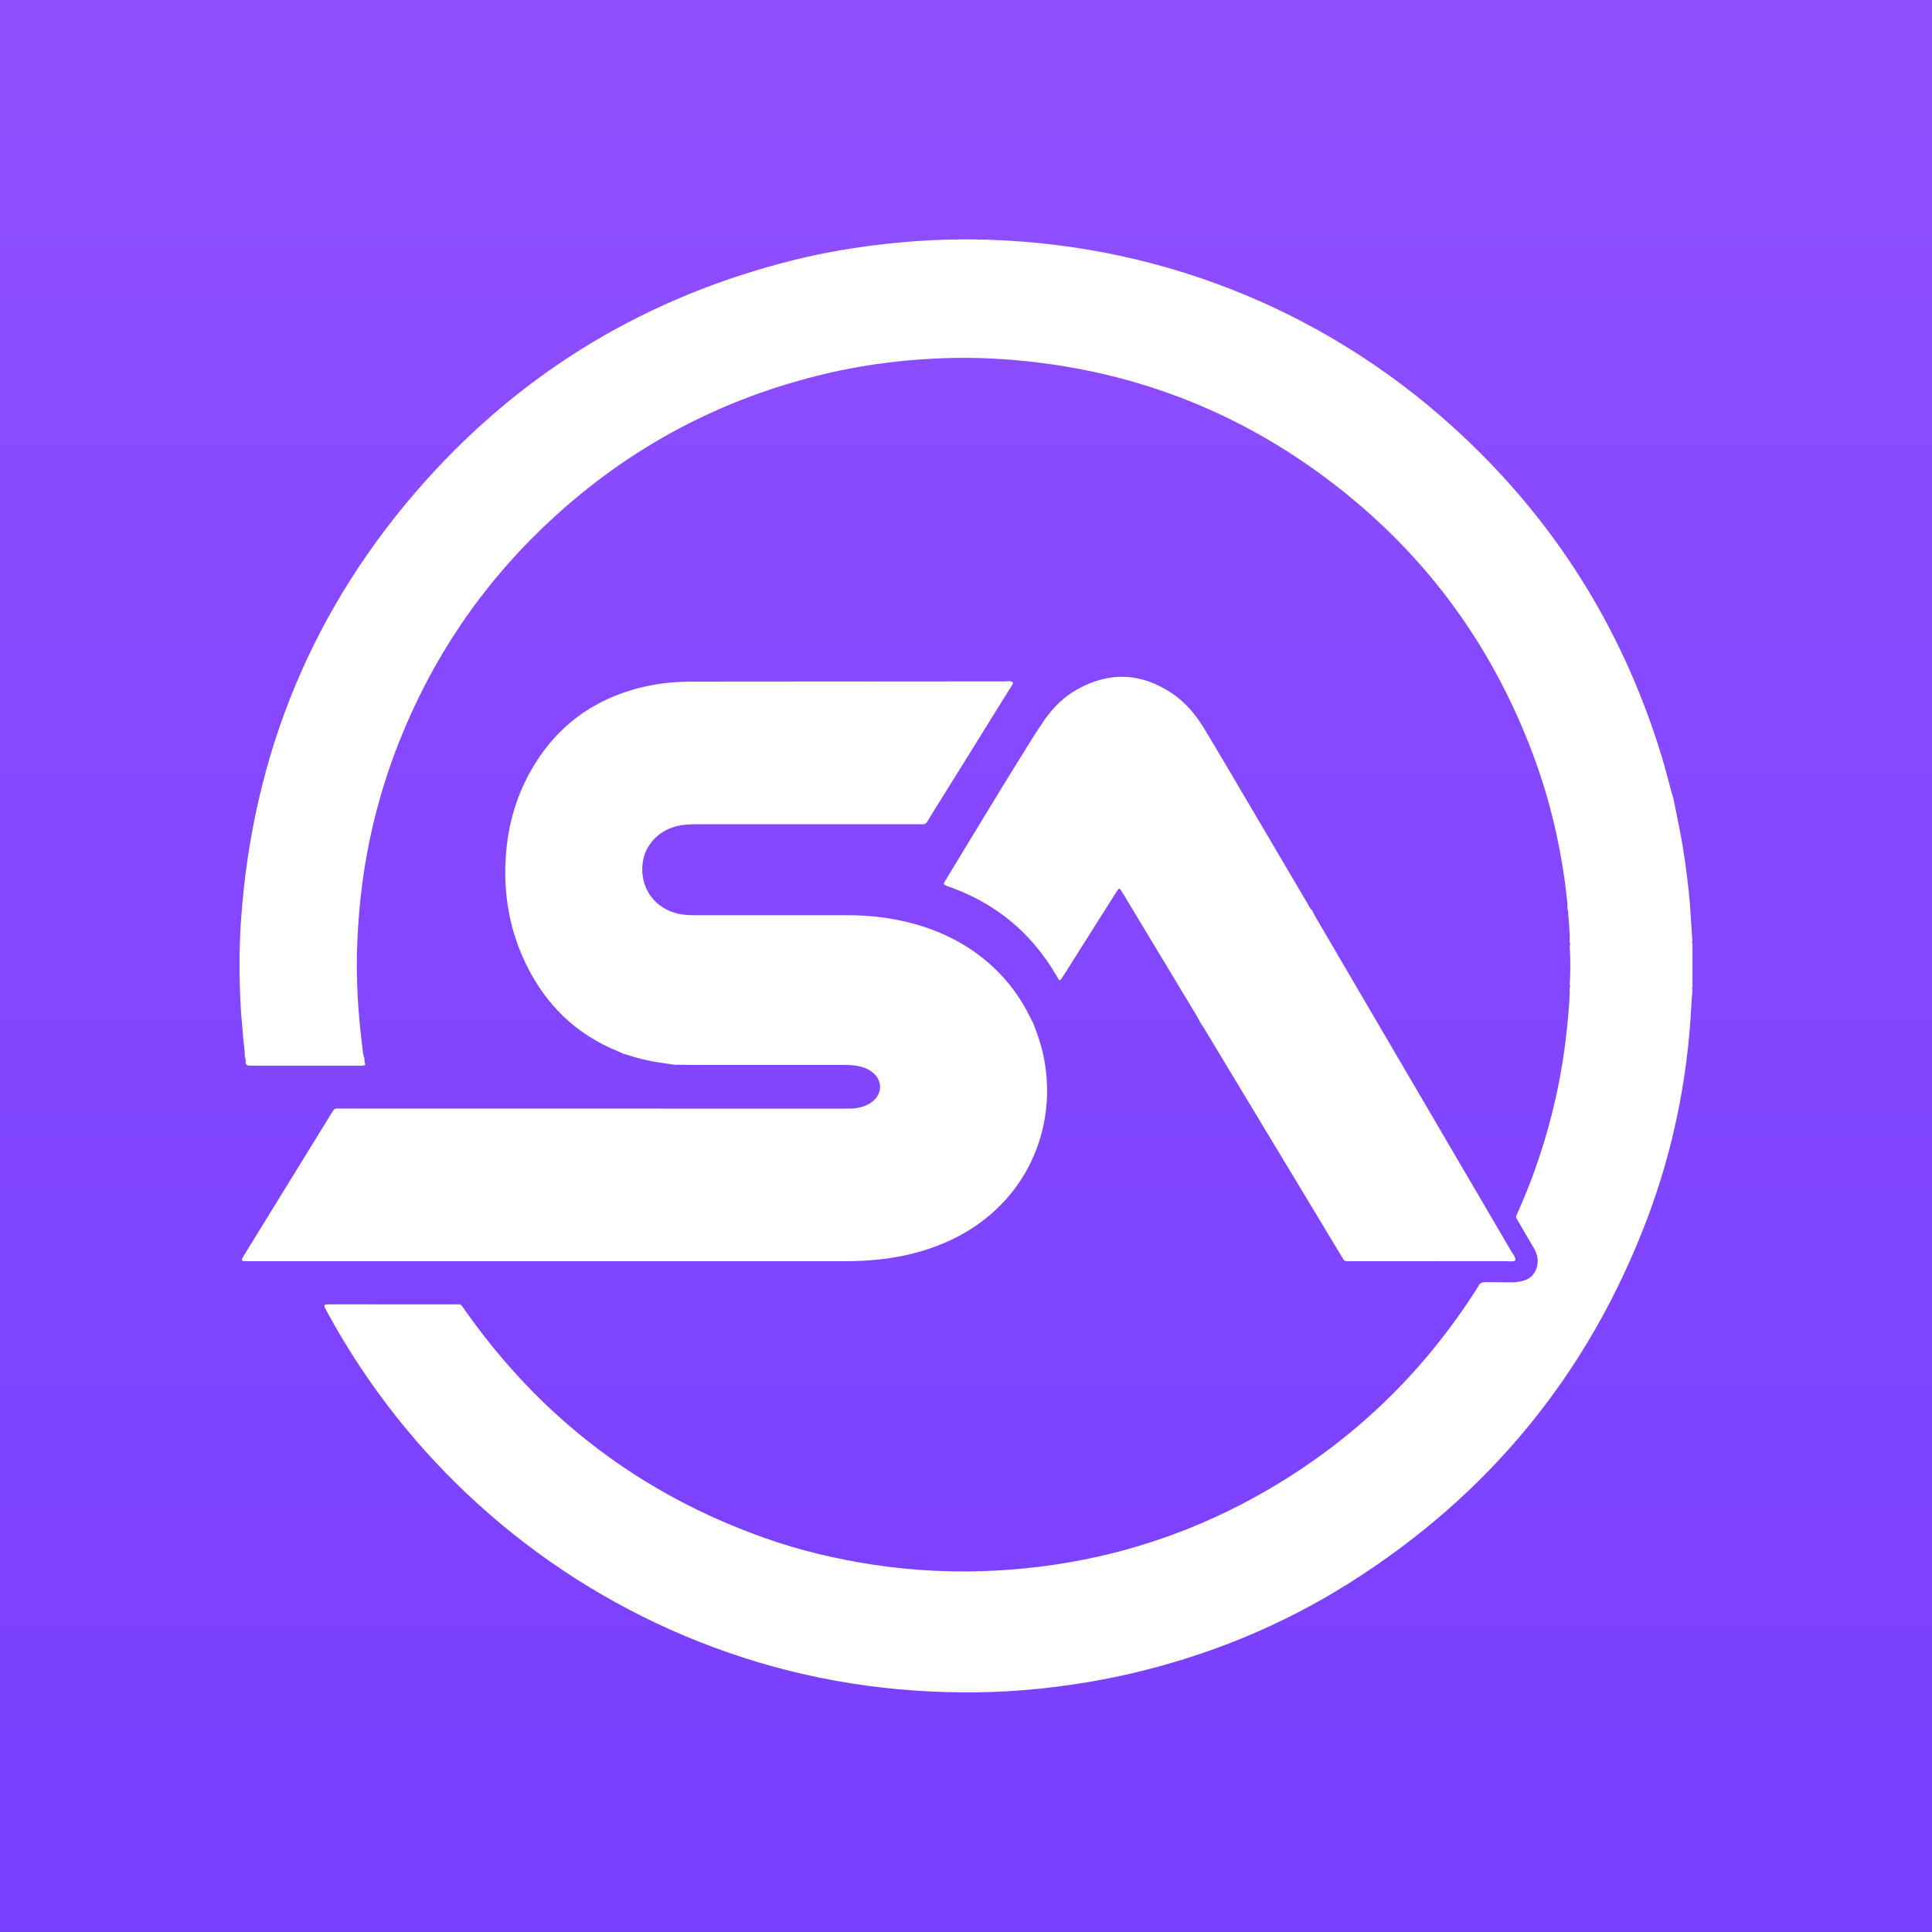 <?xml version="1.0" encoding="utf-8"?>
<!-- Generator: Adobe Illustrator 16.0.2, SVG Export Plug-In . SVG Version: 6.00 Build 0)  -->
<!DOCTYPE svg PUBLIC "-//W3C//DTD SVG 1.1//EN" "http://www.w3.org/Graphics/SVG/1.1/DTD/svg11.dtd">
<svg version="1.1" id="Layer_1" xmlns="http://www.w3.org/2000/svg" xmlns:xlink="http://www.w3.org/1999/xlink" x="0px" y="0px"
	 width="90px" height="89.991px" viewBox="0 0 90 89.991" enable-background="new 0 0 90 89.991" xml:space="preserve">
<rect x="0" y="0" width="90" height="89.991" fill="#333333" stroke="none"/>
<g>
	<linearGradient id="SVGID_1_" gradientUnits="userSpaceOnUse" x1="45" y1="0" x2="45" y2="89.991">
		<stop  offset="0" style="stop-color:#9150FF"/>
		<stop  offset="0.306" style="stop-color:#884AFF"/>
		<stop  offset="1" style="stop-color:#773FFF"/>
	</linearGradient>
	<rect fill-rule="evenodd" clip-rule="evenodd" fill="url(#SVGID_1_)" width="90" height="89.991"/>
	<g>
		<path fill-rule="evenodd" clip-rule="evenodd" fill="#FFFFFF" d="M11.404,49.233c0.011-0.342-0.068-0.675-0.087-1.014
			c-0.021-0.35-0.065-0.697-0.087-1.046c-0.091-1.439-0.102-2.878-0.002-4.317c0.542-7.771,3.369-14.598,8.556-20.41
			c4.653-5.212,10.406-8.641,17.189-10.331c1.417-0.353,2.856-0.597,4.309-0.755c1.333-0.146,2.671-0.219,4.011-0.206
			c8.388,0.083,16.25,3.175,22.381,8.727c4.659,4.219,7.905,9.345,9.735,15.362c0.169,0.555,0.308,1.118,0.46,1.676
			c0.024,0.087,0.052,0.172,0.078,0.257c0.104,0.508,0.211,1.014,0.31,1.523c0.18,0.93,0.308,1.868,0.41,2.81
			c0.083,0.773,0.11,1.551,0.171,2.326c-0.021,0.04-0.021,0.079,0.003,0.118c0,0.681,0,1.362,0,2.043
			c-0.022,0.039-0.024,0.078-0.002,0.117c-0.017,0.249-0.037,0.498-0.05,0.748c-0.18,3.44-0.862,6.779-2.088,9.997
			c-2.734,7.175-7.368,12.806-13.863,16.897c-3.131,1.971-6.516,3.354-10.118,4.197c-1.188,0.279-2.388,0.483-3.6,0.635
			c-1.92,0.241-3.848,0.302-5.778,0.209c-3.971-0.19-7.795-1.053-11.461-2.597c-7.071-2.98-12.94-8.29-16.61-15.024
			c-0.053-0.097-0.104-0.194-0.152-0.293c-0.031-0.064,0.004-0.112,0.083-0.116c0.069-0.004,0.14-0.004,0.209-0.004
			c1.92,0,3.84,0,5.76,0.001c0.339,0,0.271-0.039,0.479,0.258c3.531,5.023,8.182,8.574,13.971,10.624
			c1.644,0.582,3.333,0.983,5.058,1.245c1.926,0.292,3.861,0.379,5.802,0.269c4.584-0.26,8.864-1.549,12.813-3.895
			c3.913-2.324,7.083-5.419,9.521-9.262c0.016-0.025,0.036-0.049,0.047-0.076c0.067-0.165,0.193-0.201,0.361-0.197
			c0.409,0.009,0.82-0.002,1.229,0.005c0.193,0.004,0.379-0.031,0.56-0.088c0.283-0.091,0.47-0.285,0.565-0.572
			c0.109-0.328,0.049-0.631-0.118-0.919c-0.235-0.407-0.477-0.811-0.71-1.218c-0.159-0.277-0.162-0.197-0.032-0.489
			c0.263-0.594,0.509-1.195,0.731-1.806c0.65-1.791,1.119-3.627,1.397-5.513c0.128-0.871,0.212-1.747,0.268-2.624
			c0.011-0.169,0.006-0.34,0.009-0.51c0.025-0.039,0.024-0.077,0.002-0.117c0.035-0.602,0.038-1.202,0-1.803
			c0.024-0.059,0.025-0.119-0.002-0.177c0.017-0.493-0.048-0.981-0.079-1.471c-0.002-0.028-0.017-0.056-0.025-0.084
			c0-0.079,0.008-0.159-0.001-0.238c-0.044-0.397-0.083-0.795-0.141-1.191c-0.276-1.915-0.732-3.786-1.401-5.603
			c-2-5.437-5.338-9.873-10.023-13.274c-4.39-3.188-9.316-4.933-14.726-5.305c-1.469-0.101-2.938-0.075-4.404,0.057
			c-1.276,0.115-2.54,0.312-3.788,0.604c-4.917,1.149-9.231,3.441-12.925,6.882c-3.176,2.958-5.542,6.471-7.108,10.521
			c-0.778,2.013-1.311,4.09-1.606,6.227c-0.128,0.932-0.206,1.868-0.248,2.808c-0.073,1.622,0.018,3.237,0.221,4.847
			c0.026,0.207,0.03,0.419,0.107,0.618c-0.006,0.104,0.014,0.206,0.047,0.304c-0.121,0.069-0.254,0.044-0.381,0.044
			c-1.597,0.001-3.194,0.001-4.791,0.001c-0.09,0-0.18-0.001-0.27-0.006c-0.066-0.003-0.107-0.046-0.139-0.1
			C11.451,49.432,11.449,49.33,11.404,49.233z"/>
		<path fill-rule="evenodd" clip-rule="evenodd" fill="#FFFFFF" d="M29.038,49.089c-0.063-0.03-0.124-0.063-0.188-0.089
			c-2.01-0.801-3.451-2.206-4.375-4.146c-0.733-1.538-1.02-3.167-0.918-4.867c0.084-1.407,0.433-2.743,1.115-3.98
			c1.211-2.198,3.064-3.536,5.514-4.055c0.688-0.146,1.383-0.199,2.085-0.2c0.79-0.001,1.579-0.001,2.369-0.002
			c4.059-0.003,8.118-0.007,12.177-0.008c0.124,0,0.258-0.043,0.373,0.048c-0.012,0.126-0.1,0.213-0.163,0.314
			c-1.223,1.97-2.445,3.94-3.673,5.908c-0.28,0.448-0.145,0.383-0.675,0.383c-3.409,0.002-6.817,0.002-10.227,0.001
			c-0.33,0-0.659,0.017-0.98,0.103c-0.826,0.221-1.43,0.889-1.535,1.7c-0.148,1.157,0.564,2.149,1.709,2.377
			c0.236,0.046,0.475,0.06,0.715,0.06c2.379-0.002,4.758-0.001,7.138-0.001c0.994,0,1.975,0.112,2.938,0.362
			c1.437,0.375,2.725,1.029,3.819,2.044c0.734,0.681,1.315,1.476,1.748,2.378c0.043,0.09,0.091,0.177,0.136,0.266
			c0.164,0.43,0.32,0.861,0.426,1.311c0.588,2.485-0.064,5.083-1.751,6.927c-0.811,0.885-1.78,1.542-2.883,2.003
			c-0.938,0.393-1.916,0.627-2.925,0.739c-0.568,0.063-1.137,0.087-1.706,0.087c-9.199,0-18.396,0-27.594,0
			c-0.121,0-0.24-0.001-0.36-0.007c-0.073-0.003-0.099-0.059-0.063-0.126c0.043-0.078,0.091-0.155,0.139-0.231
			c1.325-2.153,2.651-4.308,3.978-6.46c0.207-0.334,0.134-0.286,0.519-0.286c7.738,0,15.477,0.002,23.216,0.004
			c0.179,0,0.359-0.001,0.54-0.005c0.221-0.005,0.436-0.056,0.642-0.138c0.159-0.064,0.302-0.153,0.423-0.276
			c0.339-0.345,0.343-0.835,0.004-1.182c-0.218-0.223-0.496-0.332-0.795-0.388c-0.207-0.039-0.417-0.048-0.626-0.048
			c-2.26,0.002-4.52,0.001-6.779,0c-0.35,0-0.7-0.006-1.05-0.01c-0.04-0.001-0.08-0.003-0.12-0.005
			c-0.217-0.032-0.434-0.063-0.65-0.095c-0.526-0.076-1.038-0.2-1.54-0.373C29.136,49.111,29.086,49.101,29.038,49.089z"/>
		<path fill-rule="evenodd" clip-rule="evenodd" fill="#FFFFFF" d="M55.905,47.617c-0.045-0.088-0.087-0.18-0.138-0.264
			c-1.145-1.9-2.29-3.801-3.436-5.701c-0.042-0.068-0.082-0.136-0.127-0.203c-0.044-0.065-0.088-0.063-0.138,0.01
			c-0.046,0.065-0.088,0.133-0.13,0.201c-0.79,1.25-1.58,2.5-2.37,3.75c-0.048,0.076-0.096,0.153-0.15,0.224
			c-0.029,0.038-0.072,0.031-0.098-0.008c-0.048-0.075-0.092-0.154-0.138-0.232c-1.148-1.942-2.783-3.299-4.905-4.064
			c-0.375-0.135-0.364-0.101-0.166-0.427c1.31-2.15,2.603-4.311,3.942-6.444c0.202-0.322,0.408-0.642,0.626-0.952
			c0.402-0.57,0.895-1.052,1.506-1.394c1.517-0.845,3-0.772,4.435,0.201c0.614,0.417,1.082,0.976,1.464,1.605
			c0.394,0.65,0.781,1.303,1.167,1.957c1.224,2.075,2.443,4.151,3.667,6.226c0.06,0.103,0.104,0.217,0.197,0.298
			c0.056,0.105,0.11,0.212,0.169,0.316c3.041,5.192,6.082,10.386,9.122,15.58c0.076,0.132,0.199,0.248,0.189,0.42
			c-0.142,0.073-0.293,0.034-0.439,0.034c-2.359,0.002-4.719,0.002-7.079,0.002c-0.041,0-0.08,0-0.121,0
			c-0.365-0.004-0.301,0.037-0.491-0.279c-2.112-3.501-4.222-7.003-6.333-10.505C56.06,47.849,55.981,47.733,55.905,47.617z"/>
	</g>
</g>
<path fill-rule="evenodd" clip-rule="evenodd" fill="#9150FF" d="M-581.146-406.316c1.828,3.911,1.766,7.855,0.203,11.825
	C-584.41-398.374-584.511-402.315-581.146-406.316z"/>
<path fill-rule="evenodd" clip-rule="evenodd" fill="#9150FF" d="M-200.012-402.555c-1.581-2.568-1.651-5.174-0.19-7.818
	C-197.65-407.828-197.548-405.223-200.012-402.555z"/>
<path fill-rule="evenodd" clip-rule="evenodd" fill="#9150FF" d="M-580.982-274.35c1.475,2.634,1.507,5.238-0.154,7.809
	C-583.57-269.193-583.509-271.795-580.982-274.35z"/>
<path fill-rule="evenodd" clip-rule="evenodd" fill="#9150FF" d="M-200.148-258.536c-1.469-2.629-1.312-5.219,0.185-7.777
	C-197.536-263.661-197.625-261.069-200.148-258.536z"/>
</svg>
